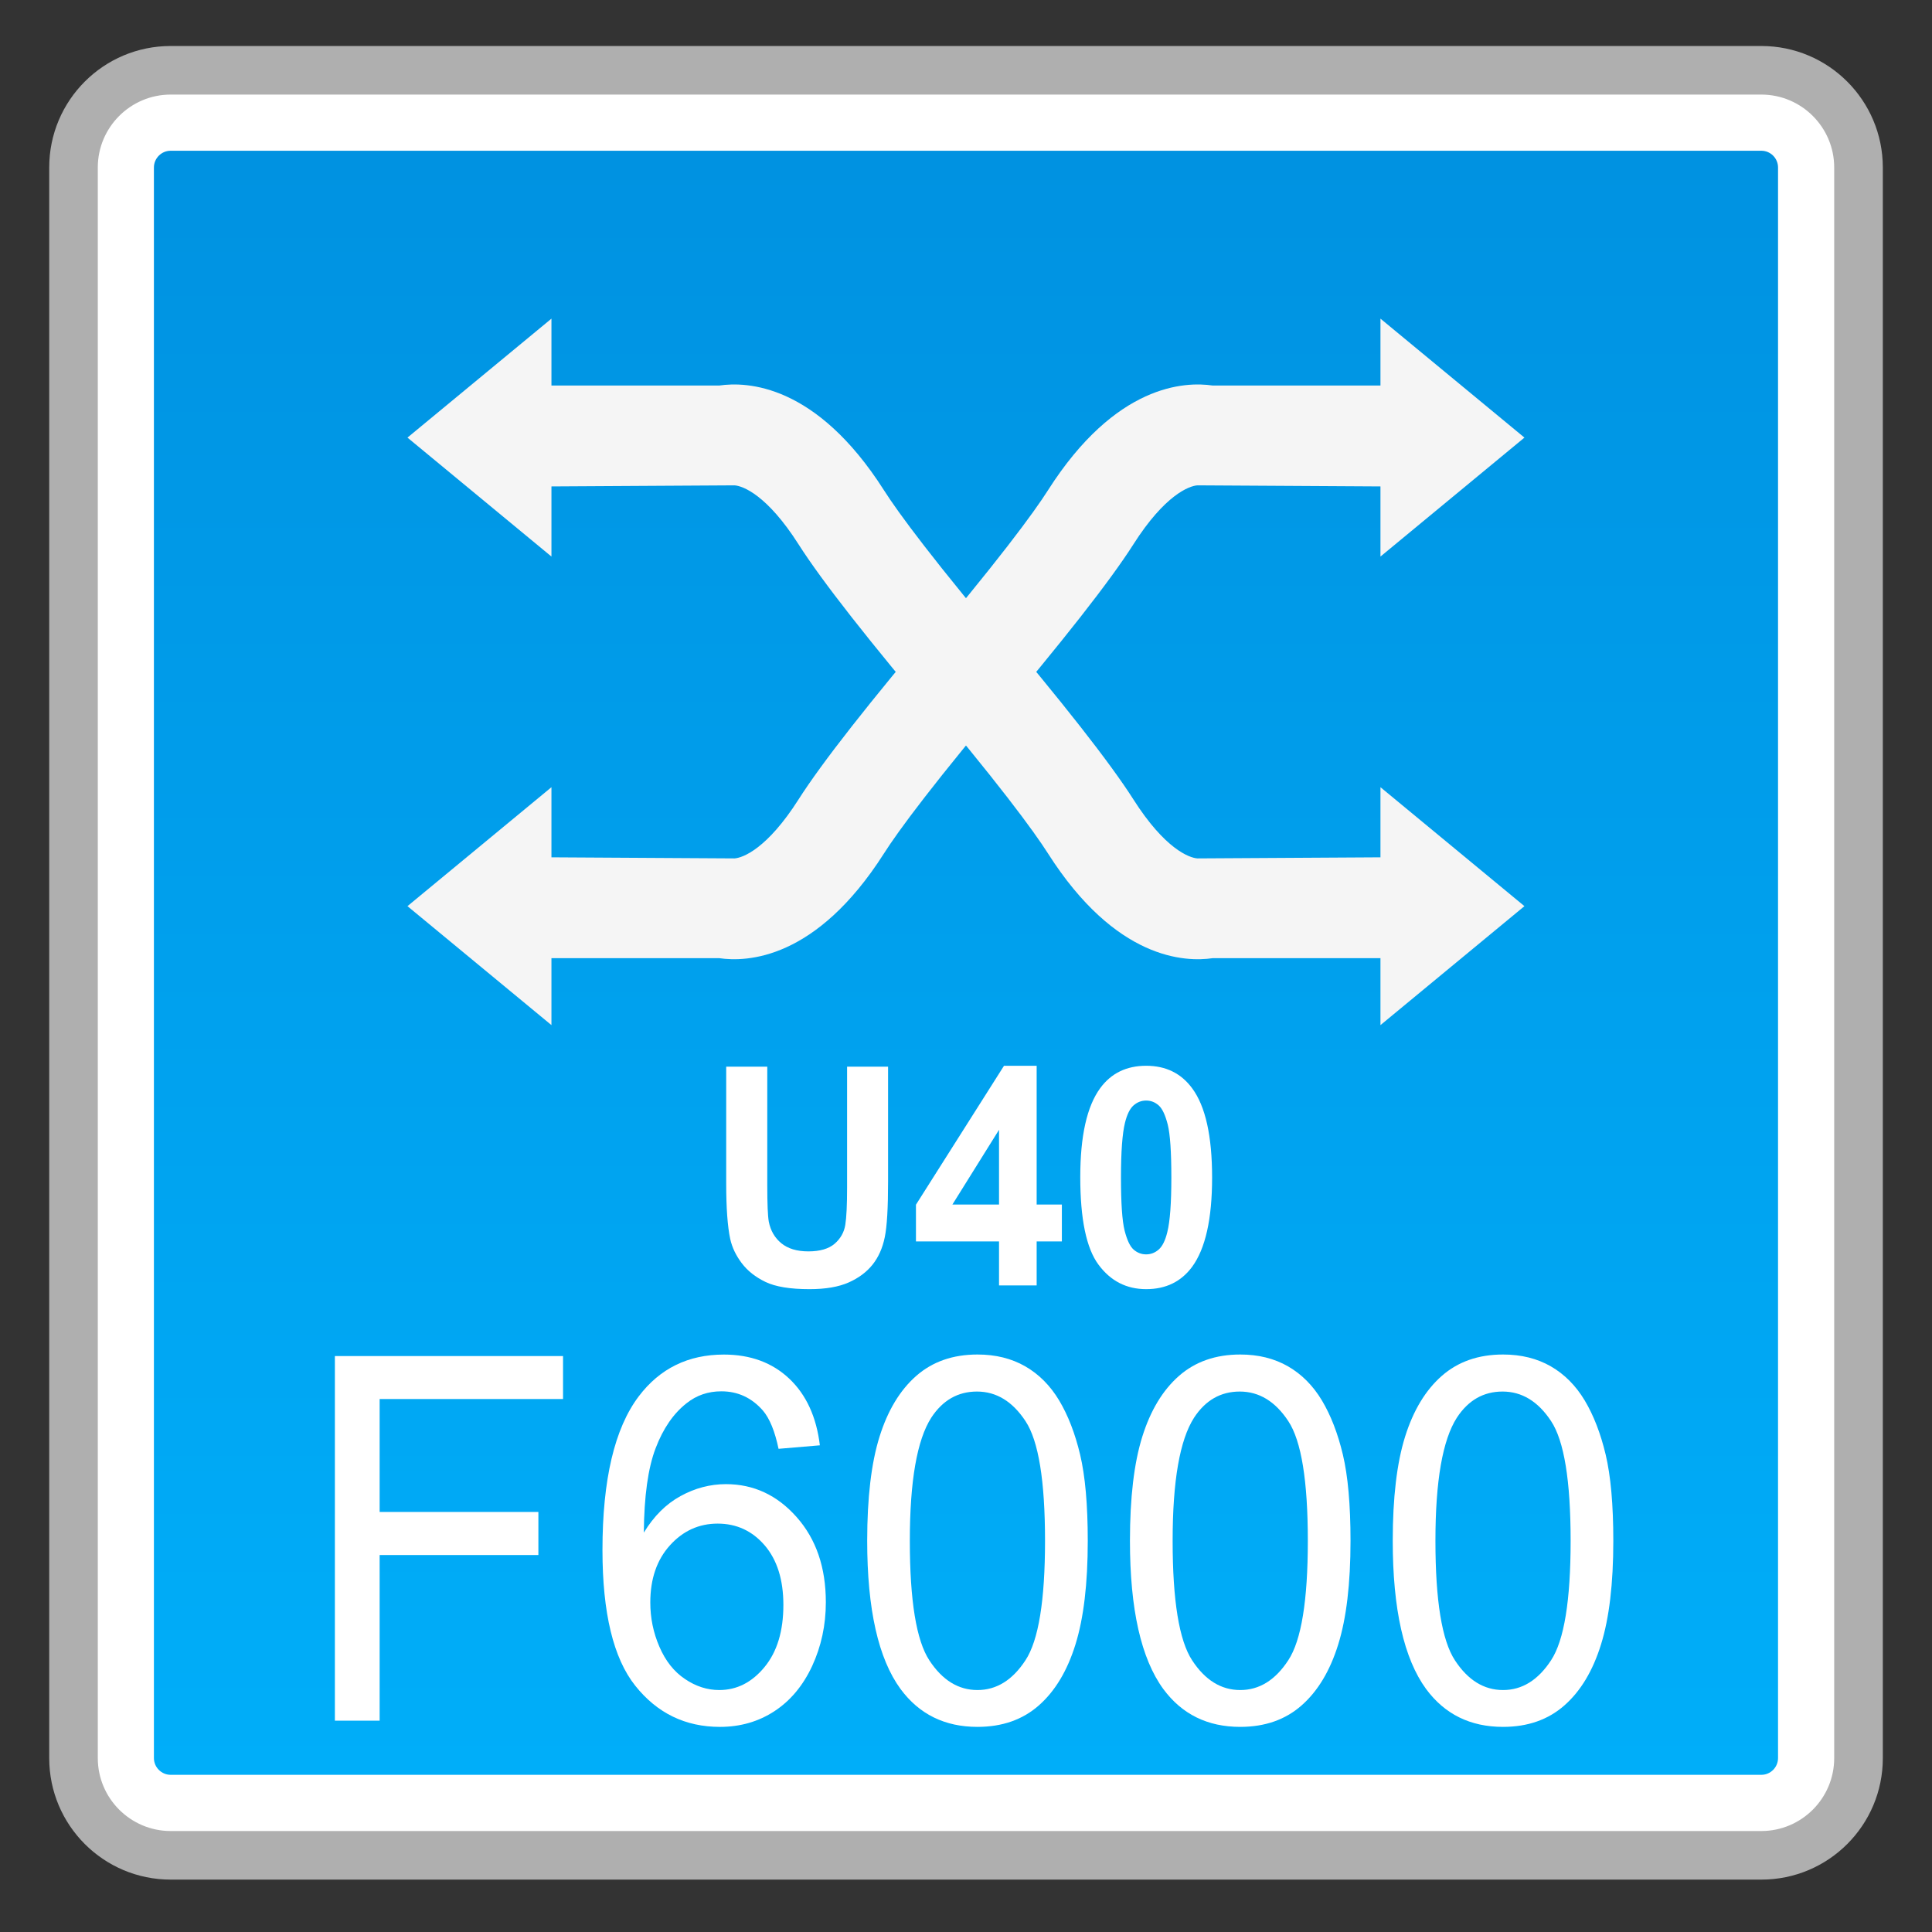 <?xml version="1.0" encoding="utf-8"?>
<!-- Generator: Adobe Illustrator 18.0.0, SVG Export Plug-In . SVG Version: 6.00 Build 0)  -->
<!DOCTYPE svg PUBLIC "-//W3C//DTD SVG 1.1//EN" "http://www.w3.org/Graphics/SVG/1.1/DTD/svg11.dtd">
<svg version="1.1" id="图层_1" xmlns="http://www.w3.org/2000/svg" xmlns:xlink="http://www.w3.org/1999/xlink" x="0px" y="0px"
	 width="42px" height="42px" viewBox="0 0 42 42" enable-background="new 0 0 42 42" xml:space="preserve">
<rect x="0" y="0" width="42" height="42" fill="#333333" stroke="none"/>
<g>
	<path fill="#FFFFFF" d="M3.711,40.333c-1.165,0-2.113-0.948-2.113-2.113V3.641c0-1.165,0.948-2.113,2.113-2.113h34.578
		c1.165,0,2.113,0.948,2.113,2.113V38.22c0,1.165-0.948,2.113-2.113,2.113H3.711z"/>
	<path fill="#AFAFAF" d="M38.289,2.056c0.874,0,1.585,0.711,1.585,1.585V38.22c0,0.874-0.711,1.585-1.585,1.585H3.711
		c-0.874,0-1.585-0.711-1.585-1.585V3.641c0-0.874,0.711-1.585,1.585-1.585H38.289 M38.289,1H3.711C2.252,1,1.07,2.182,1.07,3.641
		V38.22c0,1.459,1.182,2.641,2.641,2.641h34.579c1.459,0,2.641-1.182,2.641-2.641V3.641C40.93,2.182,39.748,1,38.289,1L38.289,1z"/>
</g>
<g>
	<linearGradient id="SVGID_1_" gradientUnits="userSpaceOnUse" x1="20.999" y1="38.584" x2="20.999" y2="3.277">
		<stop  offset="0" style="stop-color:#00AEF9"/>
		<stop  offset="1" style="stop-color:#0092E1"/>
	</linearGradient>
	<path fill="url(#SVGID_1_)" d="M3.71,38.583c-0.2,0-0.364-0.164-0.364-0.364V3.641c0-0.2,0.164-0.364,0.364-0.364H38.29
		c0.2,0,0.363,0.164,0.363,0.364v34.578c0,0.2-0.163,0.364-0.363,0.364H3.71z"/>
</g>
<g>
	<g>
		<g>
			<polygon fill="#F5F5F5" points="8.858,9.513 11.988,6.927 11.988,12.099 			"/>
			<path fill="#F5F5F5" d="M20.481,15.813c-1.594-1.882-2.614-3.184-3.12-3.978c-0.685-1.077-1.214-1.272-1.393-1.284l-4.741,0.028
				V8.381h4.41c0.599-0.087,2.105-0.037,3.578,2.274c0.306,0.481,1.065,1.522,2.942,3.739L20.481,15.813z"/>
		</g>
		<g>
			<polygon fill="#F5F5F5" points="33.14,19.699 30.01,22.285 30.01,17.113 			"/>
			<path fill="#F5F5F5" d="M21.518,13.399c1.594,1.882,2.614,3.184,3.12,3.978c0.685,1.077,1.214,1.272,1.393,1.284l4.741-0.028
				v2.197h-4.41c-0.599,0.087-2.105,0.037-3.578-2.274c-0.306-0.481-1.065-1.522-2.942-3.739L21.518,13.399z"/>
		</g>
	</g>
	<g>
		<g>
			<polygon fill="#F5F5F5" points="33.14,9.513 30.01,6.927 30.01,12.099 			"/>
			<path fill="#F5F5F5" d="M21.518,15.813c1.594-1.882,2.614-3.184,3.12-3.978c0.685-1.077,1.214-1.272,1.393-1.284l4.741,0.028
				V8.381h-4.41c-0.599-0.087-2.105-0.037-3.578,2.274c-0.306,0.481-1.065,1.522-2.942,3.739L21.518,15.813z"/>
		</g>
		<g>
			<polygon fill="#F5F5F5" points="8.858,19.699 11.988,22.285 11.988,17.113 			"/>
			<path fill="#F5F5F5" d="M20.481,13.399c-1.594,1.882-2.614,3.184-3.12,3.978c-0.685,1.077-1.214,1.272-1.393,1.284l-4.741-0.028
				v2.197h4.41c0.599,0.087,2.105,0.037,3.578-2.274c0.306-0.481,1.065-1.522,2.942-3.739L20.481,13.399z"/>
		</g>
	</g>
</g>
<g>
	<path fill="#FFFFFF" d="M7.28,37.405v-7.926h4.96v0.935H8.253v2.455h3.451v0.936H8.253v3.601H7.28z"/>
	<path fill="#FFFFFF" d="M17.823,31.42l-0.898,0.076c-0.08-0.382-0.193-0.66-0.341-0.833c-0.244-0.278-0.545-0.417-0.902-0.417
		c-0.288,0-0.54,0.086-0.758,0.26c-0.284,0.223-0.509,0.549-0.672,0.979c-0.164,0.429-0.249,1.04-0.256,1.833
		c0.217-0.357,0.483-0.622,0.797-0.794c0.314-0.173,0.645-0.26,0.988-0.26c0.603,0,1.114,0.239,1.537,0.716
		c0.424,0.478,0.635,1.095,0.635,1.852c0,0.497-0.1,0.959-0.298,1.387c-0.199,0.427-0.473,0.754-0.82,0.981
		s-0.742,0.341-1.184,0.341c-0.753,0-1.366-0.298-1.841-0.895c-0.475-0.596-0.713-1.58-0.713-2.949c0-1.532,0.263-2.646,0.788-3.341
		c0.458-0.606,1.075-0.909,1.851-0.909c0.578,0,1.053,0.175,1.422,0.524S17.749,30.804,17.823,31.42z M14.137,34.837
		c0,0.335,0.065,0.656,0.198,0.962c0.132,0.307,0.316,0.54,0.554,0.7c0.237,0.161,0.486,0.241,0.747,0.241
		c0.382,0,0.709-0.166,0.983-0.498c0.274-0.332,0.411-0.782,0.411-1.352c0-0.548-0.136-0.979-0.406-1.295
		c-0.271-0.315-0.612-0.473-1.023-0.473c-0.407,0-0.754,0.158-1.038,0.473C14.278,33.911,14.137,34.325,14.137,34.837z"/>
	<path fill="#FFFFFF" d="M18.852,33.496c0-0.938,0.089-1.691,0.268-2.263s0.445-1.012,0.798-1.322s0.797-0.465,1.332-0.465
		c0.395,0,0.74,0.086,1.038,0.257c0.297,0.171,0.543,0.418,0.737,0.741c0.193,0.323,0.346,0.716,0.456,1.179
		c0.11,0.463,0.166,1.087,0.166,1.874c0,0.93-0.089,1.68-0.267,2.251c-0.177,0.571-0.441,1.013-0.795,1.325
		c-0.353,0.312-0.798,0.468-1.336,0.468c-0.709,0-1.266-0.274-1.671-0.822C19.094,36.059,18.852,34.984,18.852,33.496z
		 M19.779,33.496c0,1.301,0.141,2.167,0.424,2.598c0.282,0.431,0.631,0.646,1.046,0.646c0.414,0,0.763-0.216,1.045-0.649
		c0.283-0.432,0.424-1.297,0.424-2.595c0-1.305-0.141-2.172-0.424-2.601c-0.282-0.429-0.634-0.644-1.056-0.644
		c-0.414,0-0.745,0.189-0.993,0.568C19.935,31.303,19.779,32.195,19.779,33.496z"/>
	<path fill="#FFFFFF" d="M24.564,33.496c0-0.938,0.089-1.691,0.268-2.263s0.445-1.012,0.798-1.322s0.797-0.465,1.332-0.465
		c0.395,0,0.74,0.086,1.038,0.257c0.297,0.171,0.543,0.418,0.737,0.741c0.193,0.323,0.346,0.716,0.456,1.179
		c0.11,0.463,0.166,1.087,0.166,1.874c0,0.93-0.089,1.68-0.267,2.251c-0.177,0.571-0.441,1.013-0.795,1.325
		c-0.353,0.312-0.798,0.468-1.336,0.468c-0.709,0-1.266-0.274-1.671-0.822C24.807,36.059,24.564,34.984,24.564,33.496z
		 M25.492,33.496c0,1.301,0.141,2.167,0.424,2.598c0.282,0.431,0.631,0.646,1.046,0.646c0.414,0,0.763-0.216,1.045-0.649
		c0.283-0.432,0.424-1.297,0.424-2.595c0-1.305-0.141-2.172-0.424-2.601c-0.282-0.429-0.634-0.644-1.056-0.644
		c-0.414,0-0.745,0.189-0.993,0.568C25.647,31.303,25.492,32.195,25.492,33.496z"/>
	<path fill="#FFFFFF" d="M30.277,33.496c0-0.938,0.089-1.691,0.268-2.263s0.445-1.012,0.798-1.322s0.797-0.465,1.332-0.465
		c0.395,0,0.74,0.086,1.038,0.257c0.297,0.171,0.543,0.418,0.737,0.741c0.193,0.323,0.346,0.716,0.456,1.179
		c0.11,0.463,0.166,1.087,0.166,1.874c0,0.93-0.089,1.68-0.267,2.251c-0.177,0.571-0.441,1.013-0.795,1.325
		c-0.353,0.312-0.798,0.468-1.336,0.468c-0.709,0-1.266-0.274-1.671-0.822C30.52,36.059,30.277,34.984,30.277,33.496z
		 M31.205,33.496c0,1.301,0.141,2.167,0.424,2.598c0.282,0.431,0.631,0.646,1.046,0.646c0.414,0,0.763-0.216,1.045-0.649
		c0.283-0.432,0.424-1.297,0.424-2.595c0-1.305-0.141-2.172-0.424-2.601c-0.282-0.429-0.634-0.644-1.056-0.644
		c-0.414,0-0.745,0.189-0.993,0.568C31.36,31.303,31.205,32.195,31.205,33.496z"/>
</g>
<g>
	<path fill="#FFFFFF" d="M15.789,23.188h0.891v2.576c0,0.409,0.011,0.673,0.033,0.794c0.038,0.195,0.129,0.351,0.272,0.469
		c0.144,0.118,0.34,0.177,0.588,0.177c0.253,0,0.443-0.056,0.572-0.167c0.128-0.111,0.205-0.248,0.231-0.41s0.039-0.432,0.039-0.808
		v-2.631h0.891v2.498c0,0.571-0.023,0.974-0.072,1.21c-0.048,0.236-0.137,0.435-0.266,0.597c-0.13,0.162-0.303,0.291-0.52,0.387
		s-0.499,0.145-0.849,0.145c-0.421,0-0.74-0.052-0.958-0.157s-0.39-0.241-0.517-0.409c-0.126-0.167-0.21-0.343-0.25-0.527
		c-0.058-0.272-0.087-0.675-0.087-1.207V23.188z"/>
	<path fill="#FFFFFF" d="M21.718,27.944v-0.957h-1.806v-0.798l1.914-3.02h0.71v3.017h0.548v0.801h-0.548v0.957H21.718z
		 M21.718,26.186v-1.625l-1.014,1.625H21.718z"/>
	<path fill="#FFFFFF" d="M24.917,23.169c0.427,0,0.762,0.164,1.002,0.493c0.287,0.389,0.431,1.035,0.431,1.937
		c0,0.899-0.145,1.546-0.434,1.94c-0.239,0.324-0.572,0.486-0.999,0.486c-0.43,0-0.775-0.178-1.038-0.534
		c-0.263-0.355-0.395-0.99-0.395-1.902c0-0.896,0.145-1.54,0.434-1.934C24.156,23.331,24.489,23.169,24.917,23.169z M24.917,23.925
		c-0.103,0-0.193,0.035-0.274,0.105c-0.08,0.07-0.142,0.196-0.187,0.378c-0.058,0.235-0.087,0.632-0.087,1.19
		c0,0.558,0.026,0.941,0.078,1.15c0.053,0.208,0.118,0.348,0.197,0.417c0.079,0.069,0.17,0.104,0.272,0.104s0.193-0.035,0.273-0.105
		s0.143-0.196,0.187-0.378c0.059-0.233,0.088-0.629,0.088-1.187c0-0.558-0.026-0.941-0.078-1.15
		c-0.053-0.209-0.118-0.348-0.197-0.418S25.02,23.925,24.917,23.925z"/>
</g>
</svg>
